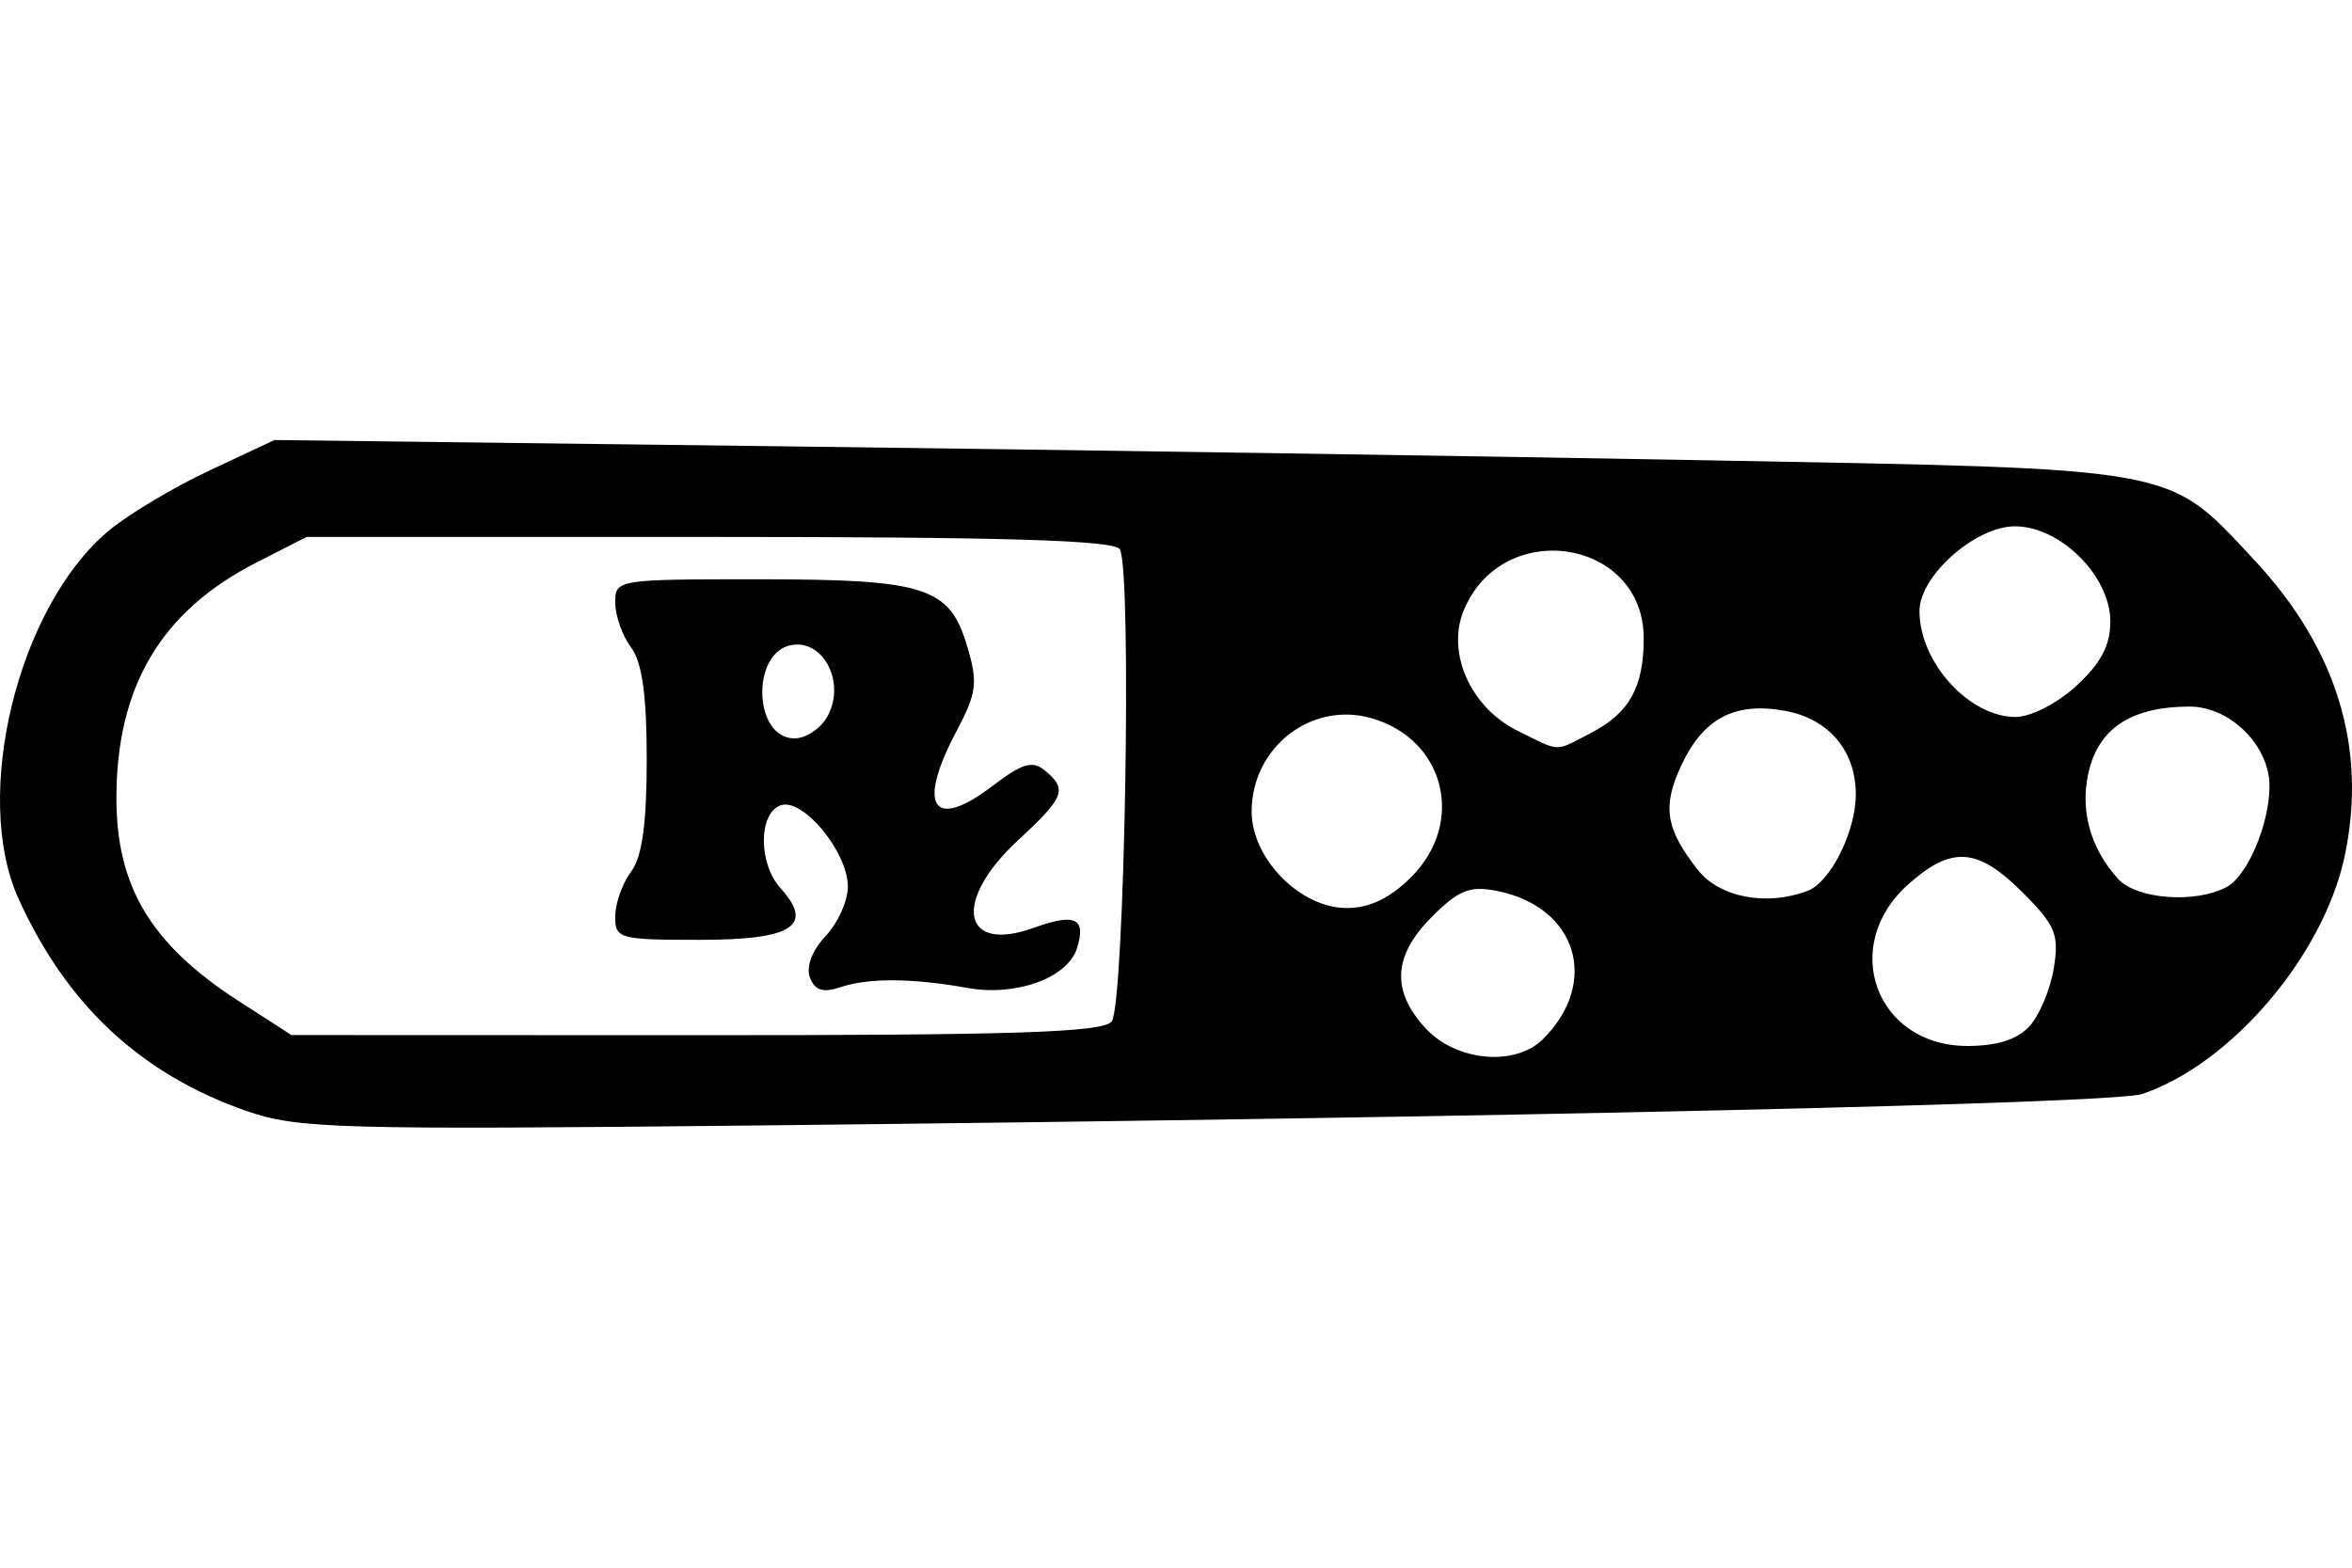 <?xml version="1.0" encoding="UTF-8" standalone="no"?>
<!-- Created with Inkscape (http://www.inkscape.org/) -->
<svg id="svg2" xmlns:rdf="http://www.w3.org/1999/02/22-rdf-syntax-ns#" xmlns="http://www.w3.org/2000/svg" height="45" width="67.5" version="1.1" xmlns:cc="http://creativecommons.org/ns#" xmlns:dc="http://purl.org/dc/elements/1.1/">
 <g id="g4590">
  <rect id="rect2990" opacity="0" height="45" width="67.5" y="0" x="3.5527e-15"/>
  <path id="path3538" d="m7.086 31.895c-3.037-1.055-5.176-3.048-6.558-6.106-1.334-2.953-0.018-8.348 2.569-10.536 0.553-0.468 1.854-1.249 2.892-1.736l1.886-0.886 14.551 0.18c8.002 0.099 19.961 0.28 26.574 0.402 13.651 0.251 13.173 0.165 15.681 2.845 2.386 2.551 3.264 5.418 2.609 8.516-0.603 2.849-3.249 5.96-5.81 6.829-0.814 0.276-18.388 0.676-39.722 0.903-12.054 0.127-13.214 0.094-14.672-0.412zm37.2-2.071c1.634-1.634 0.966-3.792-1.314-4.248-0.787-0.157-1.105-0.033-1.873 0.736-1.124 1.124-1.18 2.131-0.179 3.211 0.877 0.946 2.57 1.098 3.366 0.302zm13.963-0.372c0.284-0.314 0.597-1.064 0.694-1.666 0.156-0.962 0.047-1.226-0.896-2.168-1.294-1.294-2.037-1.346-3.288-0.228-1.975 1.765-0.92 4.634 1.703 4.634 0.855 0 1.438-0.186 1.786-0.571zm-26.347-0.128c0.373-0.45 0.59-12.982 0.235-13.557-0.161-0.261-3.304-0.355-11.778-0.355h-11.559l-1.436 0.733c-2.742 1.399-4.023 3.557-4.023 6.775 0 2.535 1.001 4.197 3.501 5.809l1.522 0.982 11.605 0.004c9.134 0.003 11.675-0.08 11.932-0.391zm-8.658-1.261c-0.118-0.309 0.059-0.776 0.453-1.196 0.356-0.379 0.642-1.023 0.636-1.43-0.015-1.009-1.31-2.558-1.938-2.317-0.634 0.243-0.63 1.673 0.007 2.377 0.974 1.077 0.343 1.481-2.31 1.481-2.335 0-2.444-0.031-2.435-0.685 0.005-0.377 0.211-0.951 0.457-1.276 0.313-0.413 0.447-1.379 0.447-3.214s-0.134-2.801-0.447-3.214c-0.246-0.325-0.451-0.899-0.457-1.276-0.009-0.677 0.039-0.685 4.085-0.685 4.819 0 5.504 0.218 6.011 1.909 0.318 1.063 0.283 1.345-0.308 2.461-1.141 2.155-0.671 2.866 1.035 1.565 0.859-0.655 1.152-0.742 1.509-0.445 0.652 0.541 0.566 0.763-0.775 2.004-1.883 1.743-1.612 3.257 0.451 2.511 1.194-0.432 1.517-0.277 1.241 0.592-0.269 0.847-1.749 1.383-3.131 1.135-1.59-0.286-2.852-0.294-3.656-0.023-0.499 0.168-0.733 0.095-0.876-0.277zm0.512-7.515c0.506-0.945-0.102-2.166-1.013-2.037-1.192 0.169-1.137 2.684 0.059 2.684 0.334 0 0.763-0.291 0.954-0.647zm16.744 4.628c1.566-1.566 0.969-3.955-1.138-4.56-1.721-0.493-3.424 0.822-3.441 2.657-0.013 1.362 1.385 2.792 2.73 2.792 0.655 0 1.242-0.282 1.85-0.89zm11.377 0.396c0.658-0.252 1.383-1.706 1.383-2.772 0-1.242-0.771-2.159-2.01-2.392-1.441-0.27-2.349 0.195-2.982 1.527-0.573 1.208-0.476 1.848 0.461 3.039 0.62 0.788 1.978 1.046 3.148 0.597zm12.025-0.109c0.599-0.321 1.23-1.808 1.23-2.902 0-1.157-1.127-2.279-2.291-2.279-1.602 0-2.541 0.573-2.866 1.748-0.312 1.13-0.021 2.278 0.811 3.197 0.531 0.587 2.221 0.714 3.116 0.235zm-18.245-4.423c1.101-0.569 1.516-1.313 1.516-2.716 0-2.861-4.051-3.493-5.164-0.806-0.506 1.222 0.198 2.796 1.548 3.461 1.253 0.617 1.036 0.611 2.1 0.061zm13.927-1.349c0.706-0.645 0.981-1.164 0.981-1.85 0-1.303-1.433-2.733-2.739-2.733-1.136 0-2.739 1.423-2.739 2.432 0 1.466 1.413 3.029 2.748 3.041 0.434 0.004 1.197-0.384 1.75-0.889z"/>
 </g>
</svg>
